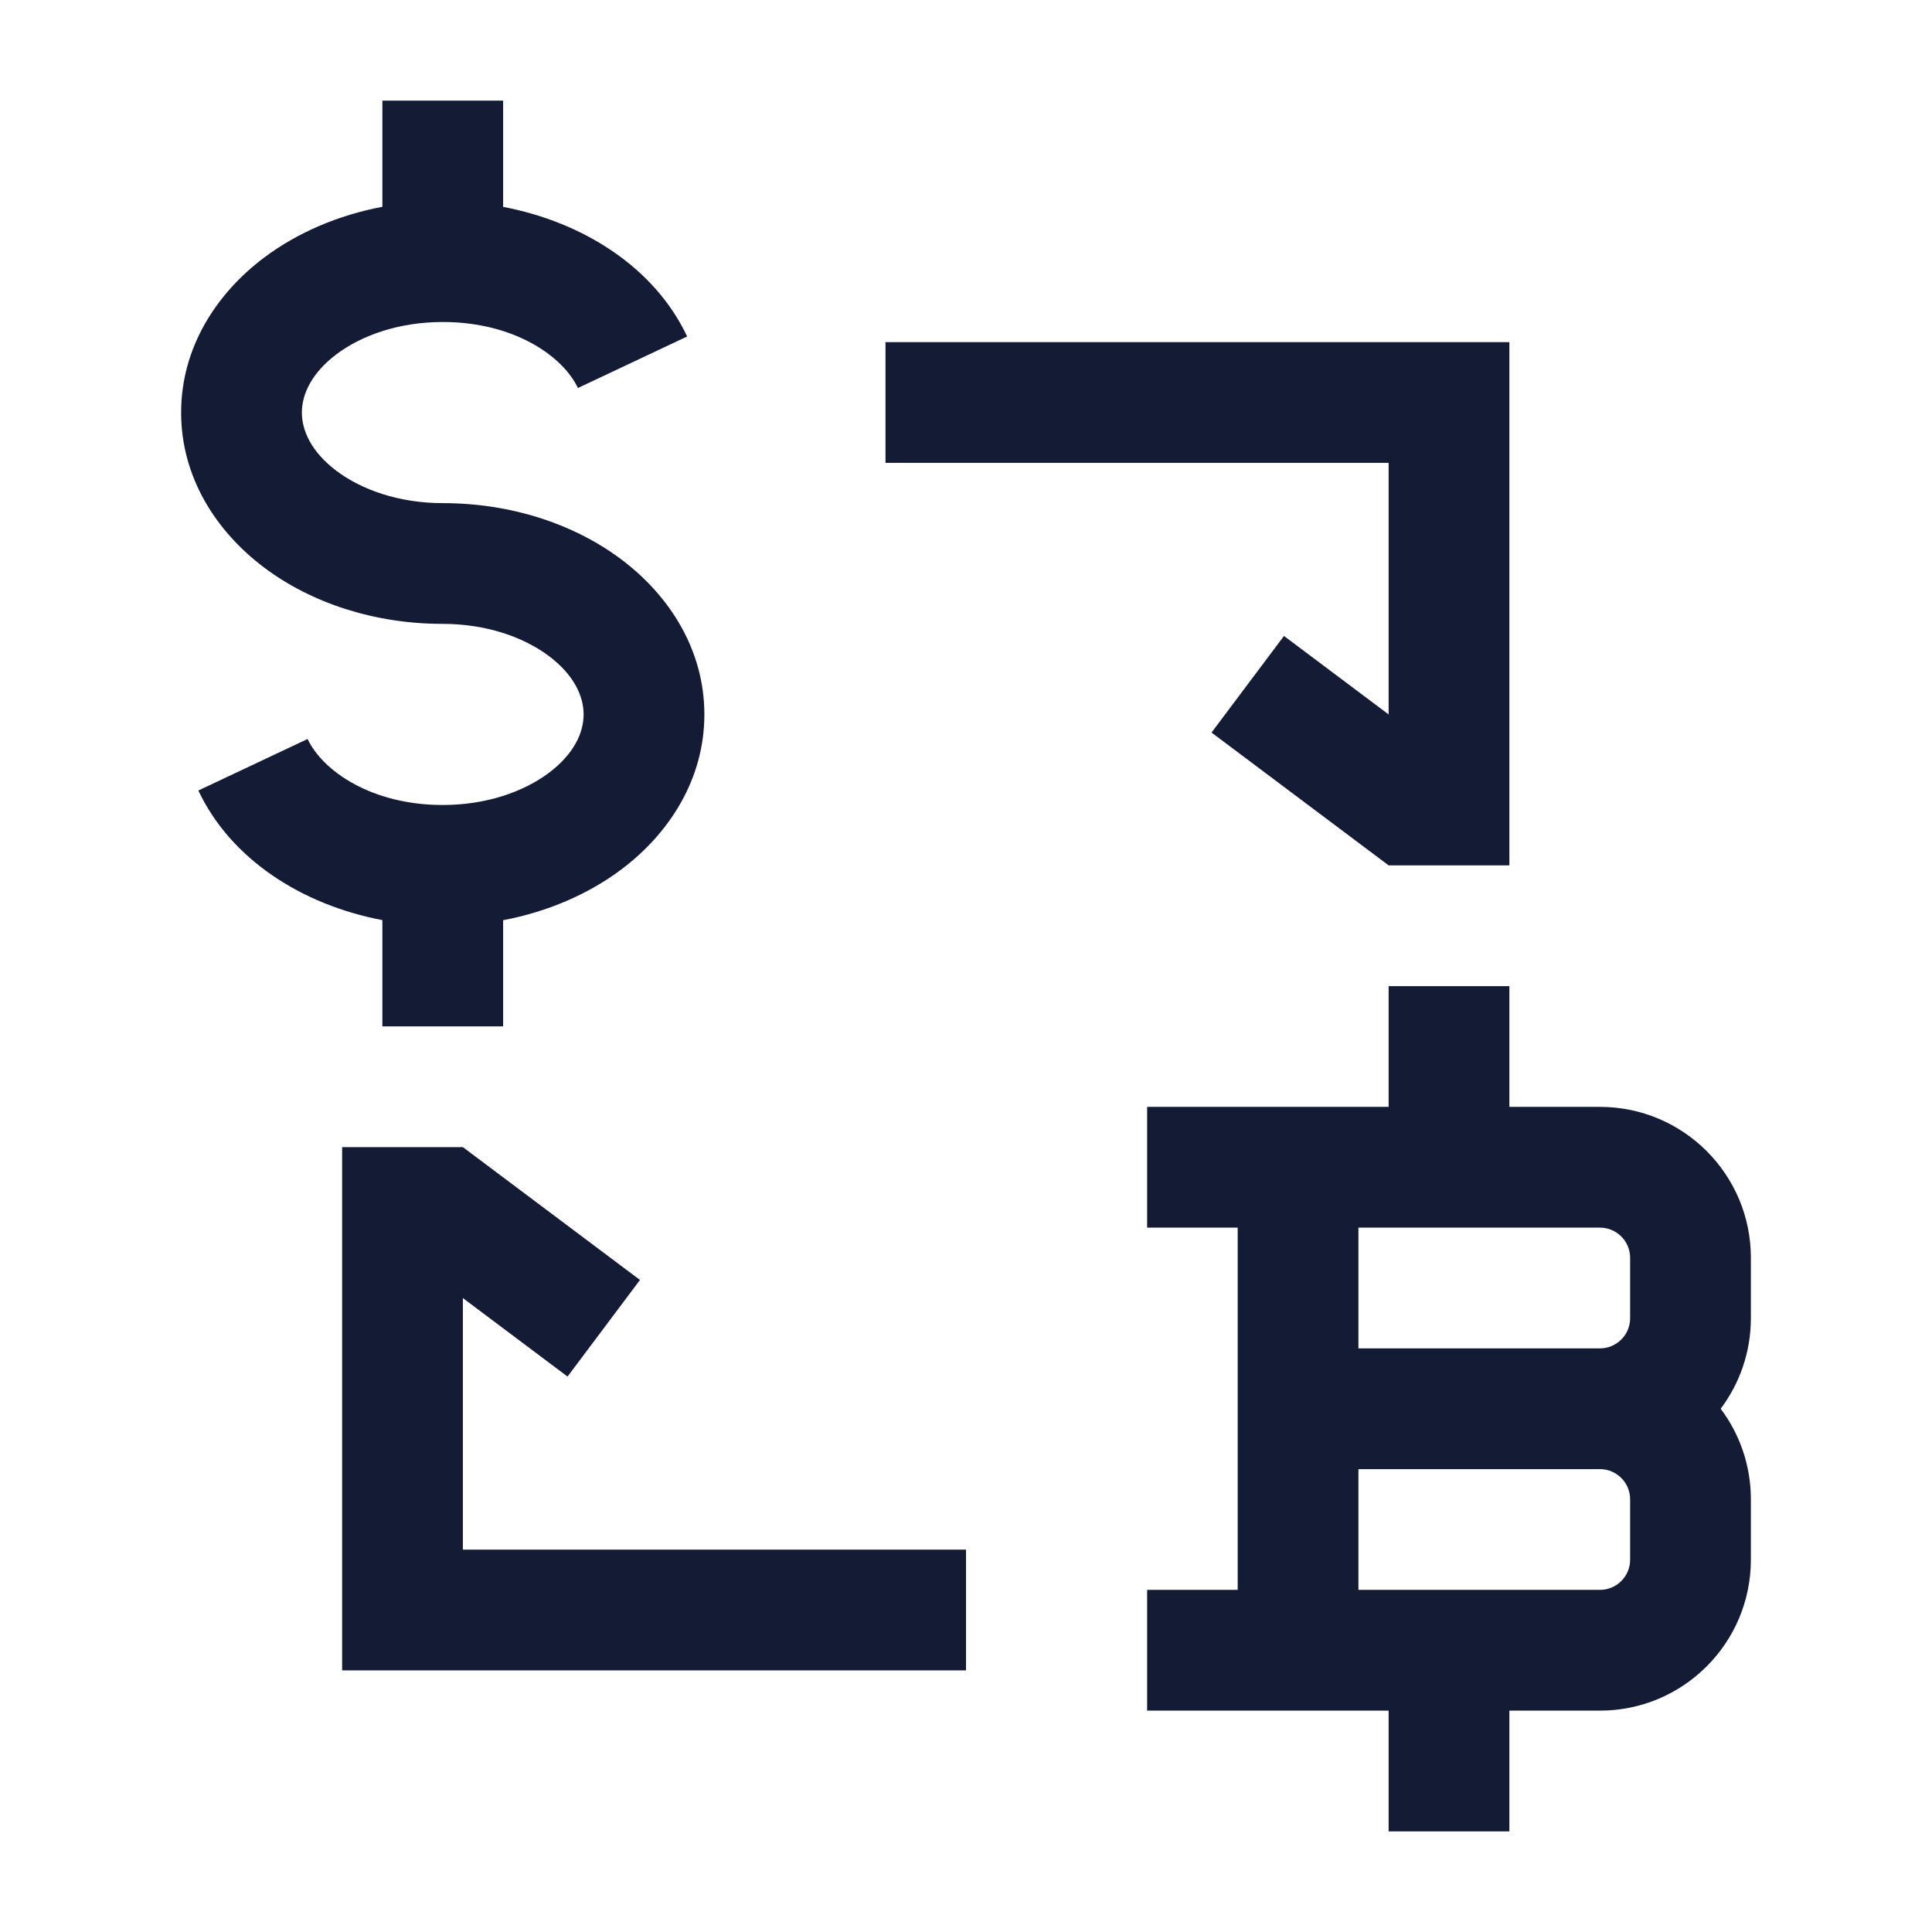 <svg width="24" height="24" viewBox="0 0 24 24" fill="none" xmlns="http://www.w3.org/2000/svg">
<path fill-rule="evenodd" clip-rule="evenodd" d="M18.75 12.25V13.75H19.875C20.91 13.75 21.75 14.589 21.75 15.625V16.375C21.75 16.797 21.61 17.187 21.375 17.5C21.61 17.813 21.75 18.203 21.75 18.625V19.375C21.75 20.41 20.91 21.25 19.875 21.25H18.75V22.75H17.25V21.25H14.25V19.75H15.375L15.375 15.25H14.25V13.75H17.25V12.25H18.75ZM16.875 15.25V16.75H19.875C20.082 16.75 20.25 16.582 20.25 16.375V15.625C20.25 15.418 20.082 15.25 19.875 15.25H16.875ZM19.875 18.25H16.875L16.875 19.75H19.875C20.082 19.75 20.25 19.582 20.25 19.375V18.625C20.25 18.418 20.082 18.25 19.875 18.25Z" fill="#141B34"/>
<path fill-rule="evenodd" clip-rule="evenodd" d="M18.75 4.25V10.75H17.25L15.05 9.1L15.95 7.9L17.25 8.875V5.75L11 5.75L11 4.25L18.75 4.25Z" fill="#141B34"/>
<path fill-rule="evenodd" clip-rule="evenodd" d="M4.25 14.25L5.75 14.25L7.95 15.9L7.05 17.1L5.75 16.125L5.75 19.25L12 19.25L12 20.75L4.25 20.75L4.25 14.25Z" fill="#141B34"/>
<path fill-rule="evenodd" clip-rule="evenodd" d="M6.25 1.25V2.57C7.251 2.76 8.134 3.327 8.536 4.18L7.179 4.82C6.993 4.425 6.386 4 5.5 4C4.956 4 4.493 4.166 4.182 4.399C3.872 4.632 3.75 4.896 3.75 5.125C3.75 5.354 3.872 5.618 4.182 5.851C4.493 6.084 4.956 6.25 5.5 6.25C6.337 6.25 7.124 6.503 7.718 6.949C8.312 7.395 8.75 8.068 8.75 8.875C8.75 9.682 8.312 10.355 7.718 10.801C7.305 11.11 6.8 11.327 6.25 11.431V12.75H4.75V11.43C3.749 11.24 2.866 10.673 2.464 9.82L3.821 9.18C4.007 9.575 4.614 10 5.5 10C6.044 10 6.507 9.834 6.818 9.601C7.128 9.368 7.25 9.104 7.25 8.875C7.25 8.646 7.128 8.382 6.818 8.149C6.507 7.916 6.044 7.75 5.5 7.75C4.663 7.75 3.876 7.497 3.282 7.051C2.688 6.605 2.25 5.932 2.25 5.125C2.25 4.318 2.688 3.645 3.282 3.199C3.695 2.89 4.2 2.673 4.75 2.569V1.25H6.25Z" fill="#141B34"/>
</svg>
